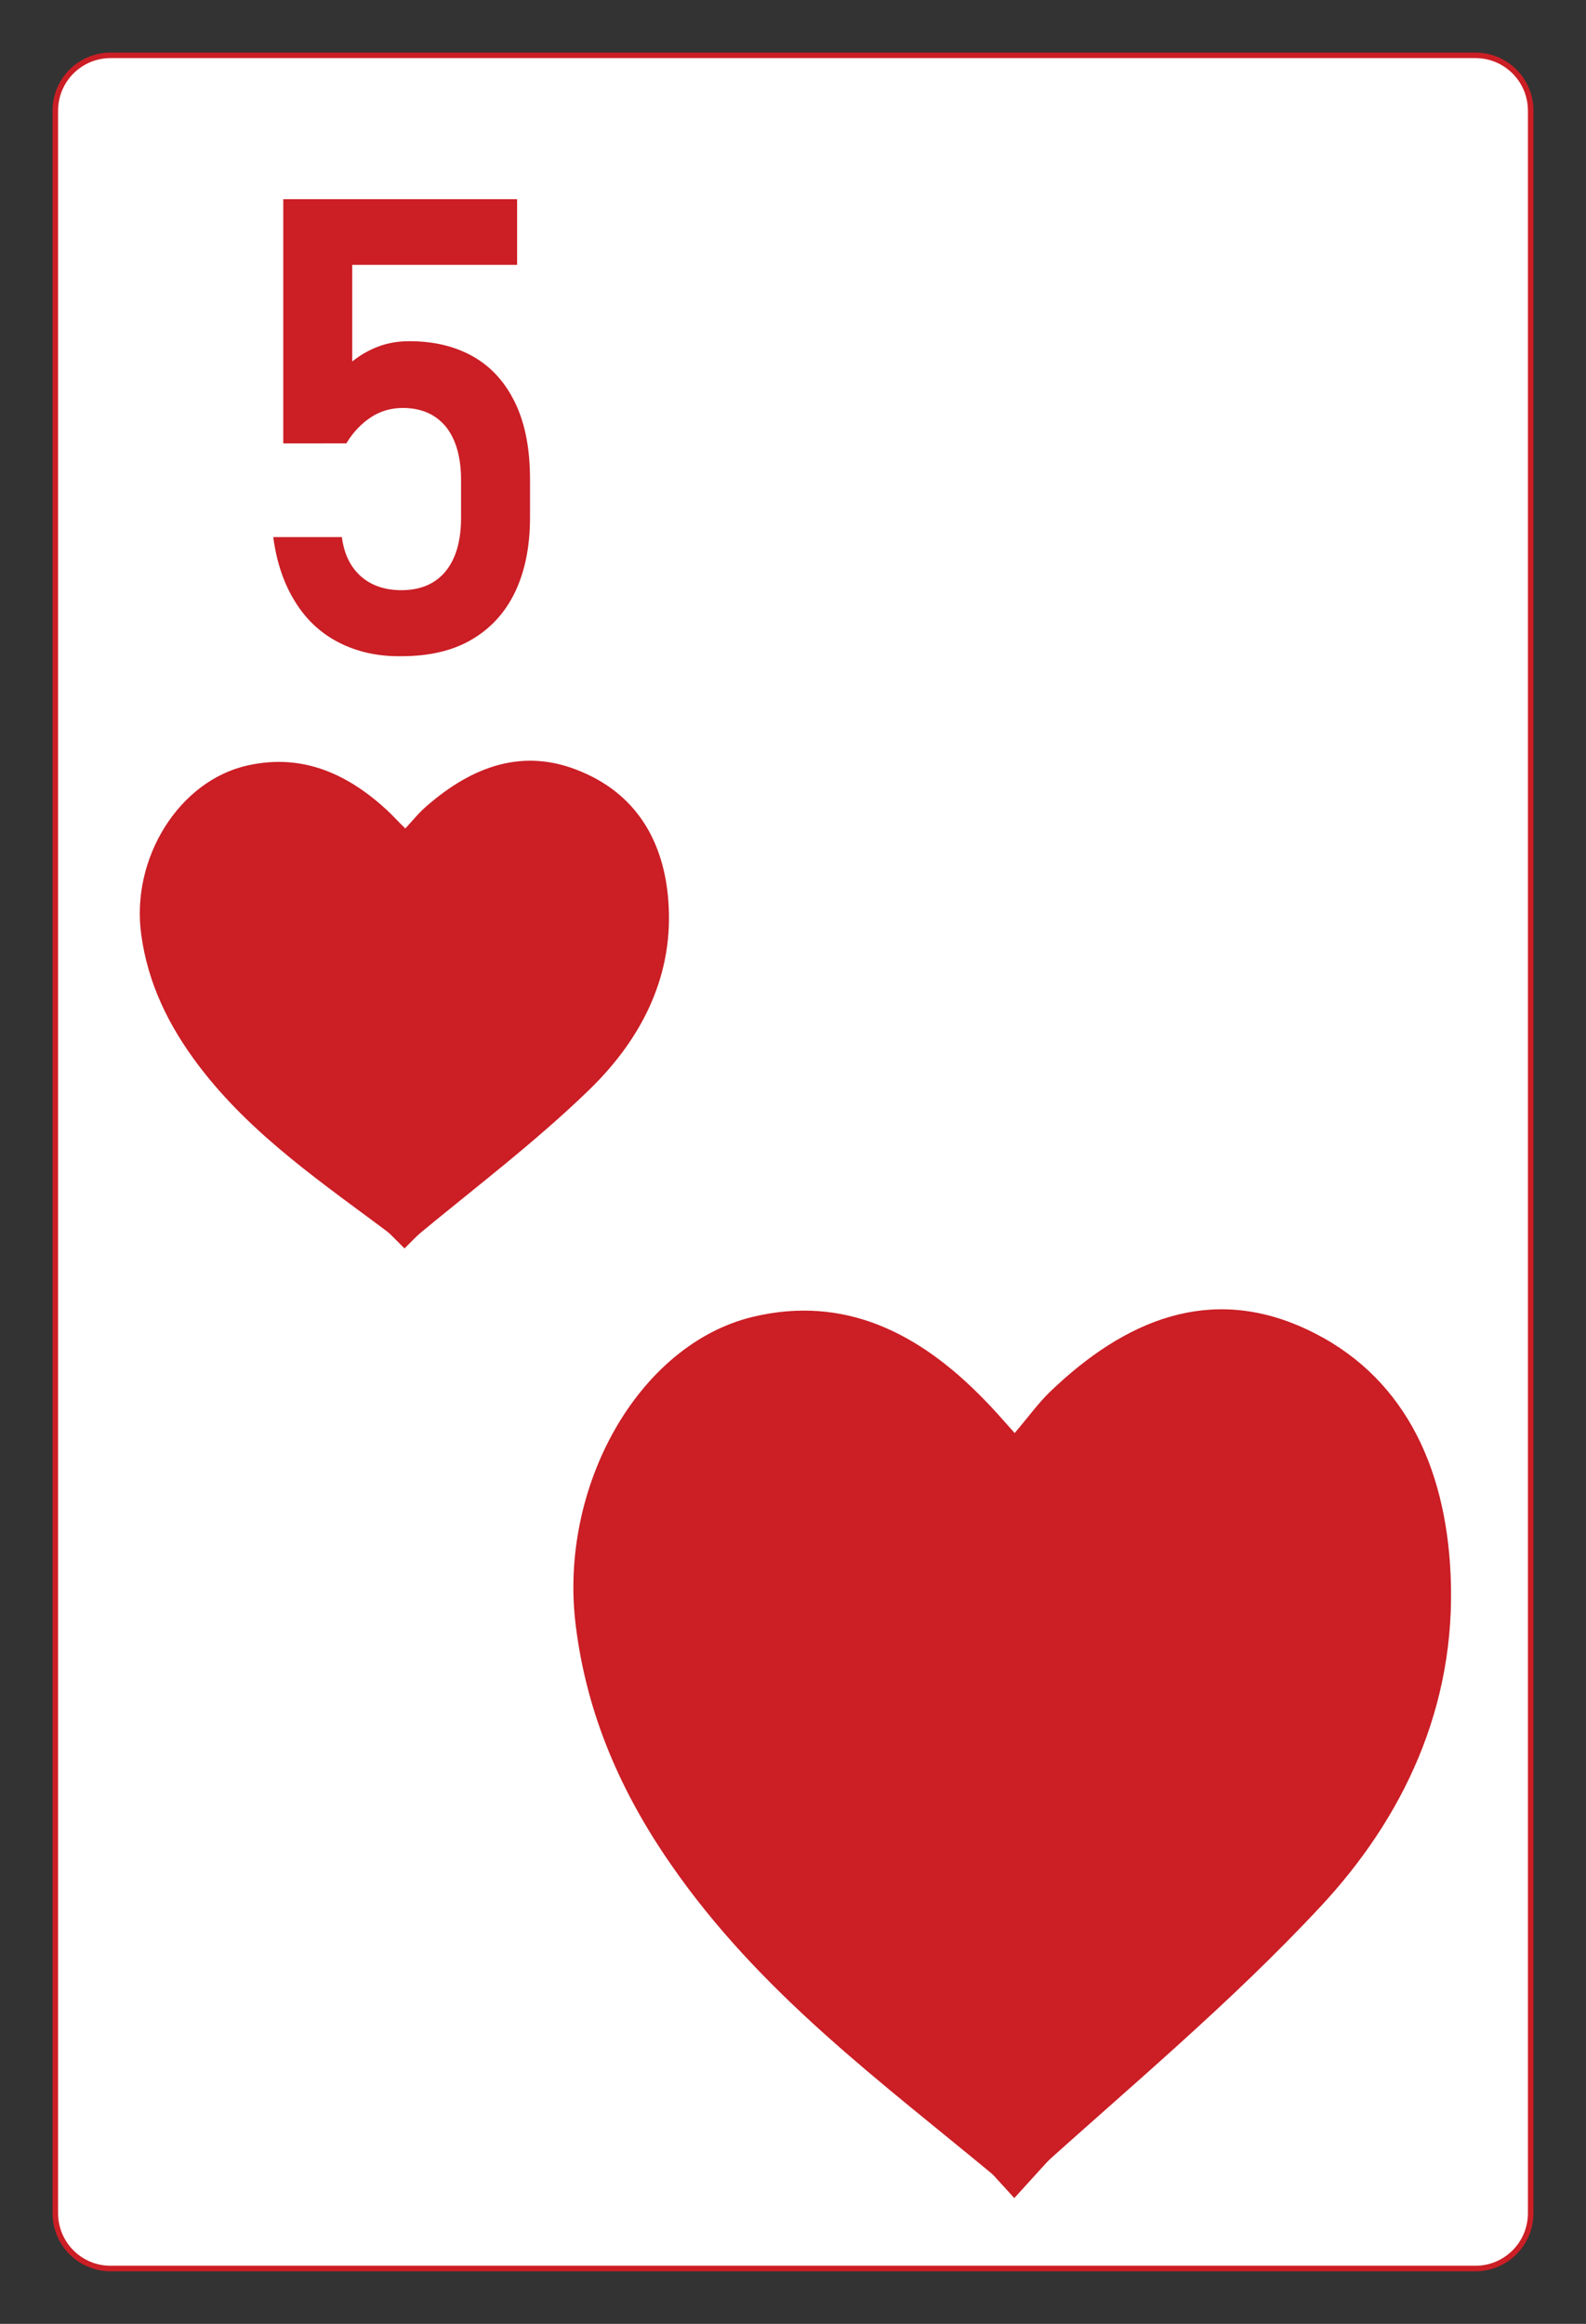 <?xml version="1.0" encoding="utf-8"?>
<!-- Generator: Adobe Illustrator 22.1.0, SVG Export Plug-In . SVG Version: 6.00 Build 0)  -->
<svg version="1.1" id="Layer_1" xmlns="http://www.w3.org/2000/svg" xmlns:xlink="http://www.w3.org/1999/xlink" x="0px" y="0px"
	 viewBox="0 0 430 630" style="enable-background:new 0 0 430 630;" xml:space="preserve">
<rect x="0" y="0" width="430" height="630" fill="#333333" stroke="none"/>
<style type="text/css">
	.st0{fill:#FFFFFF;stroke:#CB1E25;stroke-width:1.5;stroke-miterlimit:10;}
	.st1{fill:#CB1E25;}
</style>
<g>
	<path class="st0" d="M400,615H30c-8.3,0-15-6.7-15-15V30c0-8.3,6.7-15,15-15h370c8.3,0,15,6.7,15,15v570
		C415,608.3,408.3,615,400,615z"/>
	<g>
		<g>
			<path class="st1" d="M91.9,174.2C87,171.7,83,168,80,163.1c-3-4.8-5-10.6-5.9-17.4v-0.1h18.6v0.1c0.6,4.5,2.3,8,5.1,10.5
				c2.8,2.5,6.5,3.8,11,3.8c5.2,0,9.2-1.7,12-5.1c2.8-3.4,4.2-8.3,4.2-14.5v-10.3c0-6.2-1.4-11-4.1-14.4c-2.8-3.4-6.7-5.1-11.7-5.1
				c-3.1,0-6,0.8-8.6,2.5s-4.9,4.1-6.7,7.1H76.8V54h63.4v17.8H95.5V98c2.1-1.7,4.5-3.1,7.2-4.1s5.5-1.4,8.3-1.4
				c6.9,0,12.8,1.5,17.7,4.4s8.6,7.2,11.2,12.8c2.6,5.6,3.8,12.4,3.8,20.3v10.3c0,7.9-1.4,14.7-4.1,20.3c-2.7,5.6-6.7,9.9-11.9,12.9
				s-11.5,4.4-18.9,4.4C102.4,178,96.8,176.7,91.9,174.2z"/>
		</g>
	</g>
	<g>
		<path class="st1" d="M109.9,224.6c2.1-2.3,3.8-4.4,5.8-6.1c12.3-10.7,26.2-16,41.9-9.3c15.8,6.6,22.9,20.2,23.7,36.6
			c1,19.7-7.8,36.2-21.3,49.4c-14.8,14.4-31.4,26.9-47.3,40.1c-1.2,1-4.3,1.2-5.4,0.3c-19-14.3-38.9-27.5-53.5-46.8
			c-8-10.6-13.7-22.1-15.5-35.4c-2.9-20.6,10.2-41.8,28.9-45.9c14.8-3.3,27.1,2.3,37.8,12.2C106.4,221,107.8,222.6,109.9,224.6z"/>
		
			<rect x="90.7" y="292.5" transform="matrix(0.707 -0.707 0.707 0.707 -188.325 168.698)" class="st1" width="37.5" height="38.3"/>
	</g>
	<g>
		<path class="st1" d="M275.1,388.5c3.5-4.1,6.3-8,9.6-11.2c20.3-19.5,43.4-29.1,69.4-17c26.1,12.1,37.9,36.8,39.2,66.7
			c1.6,35.8-13,66-35.3,89.9c-24.5,26.3-52,49.1-78.5,73.1c-1.9,1.8-7.1,2.2-9,0.6c-31.4-26.1-64.5-50.2-88.7-85.3
			c-13.3-19.2-22.7-40.3-25.7-64.6c-4.7-37.5,16.9-76.2,48-83.7c24.6-5.9,44.9,4.1,62.6,22.3C269.3,381.9,271.7,384.7,275.1,388.5z"
			/>
		<polygon class="st1" points="274,498.3 230.1,546.6 275,595.9 318.9,547.6 		"/>
	</g>
</g>
</svg>
